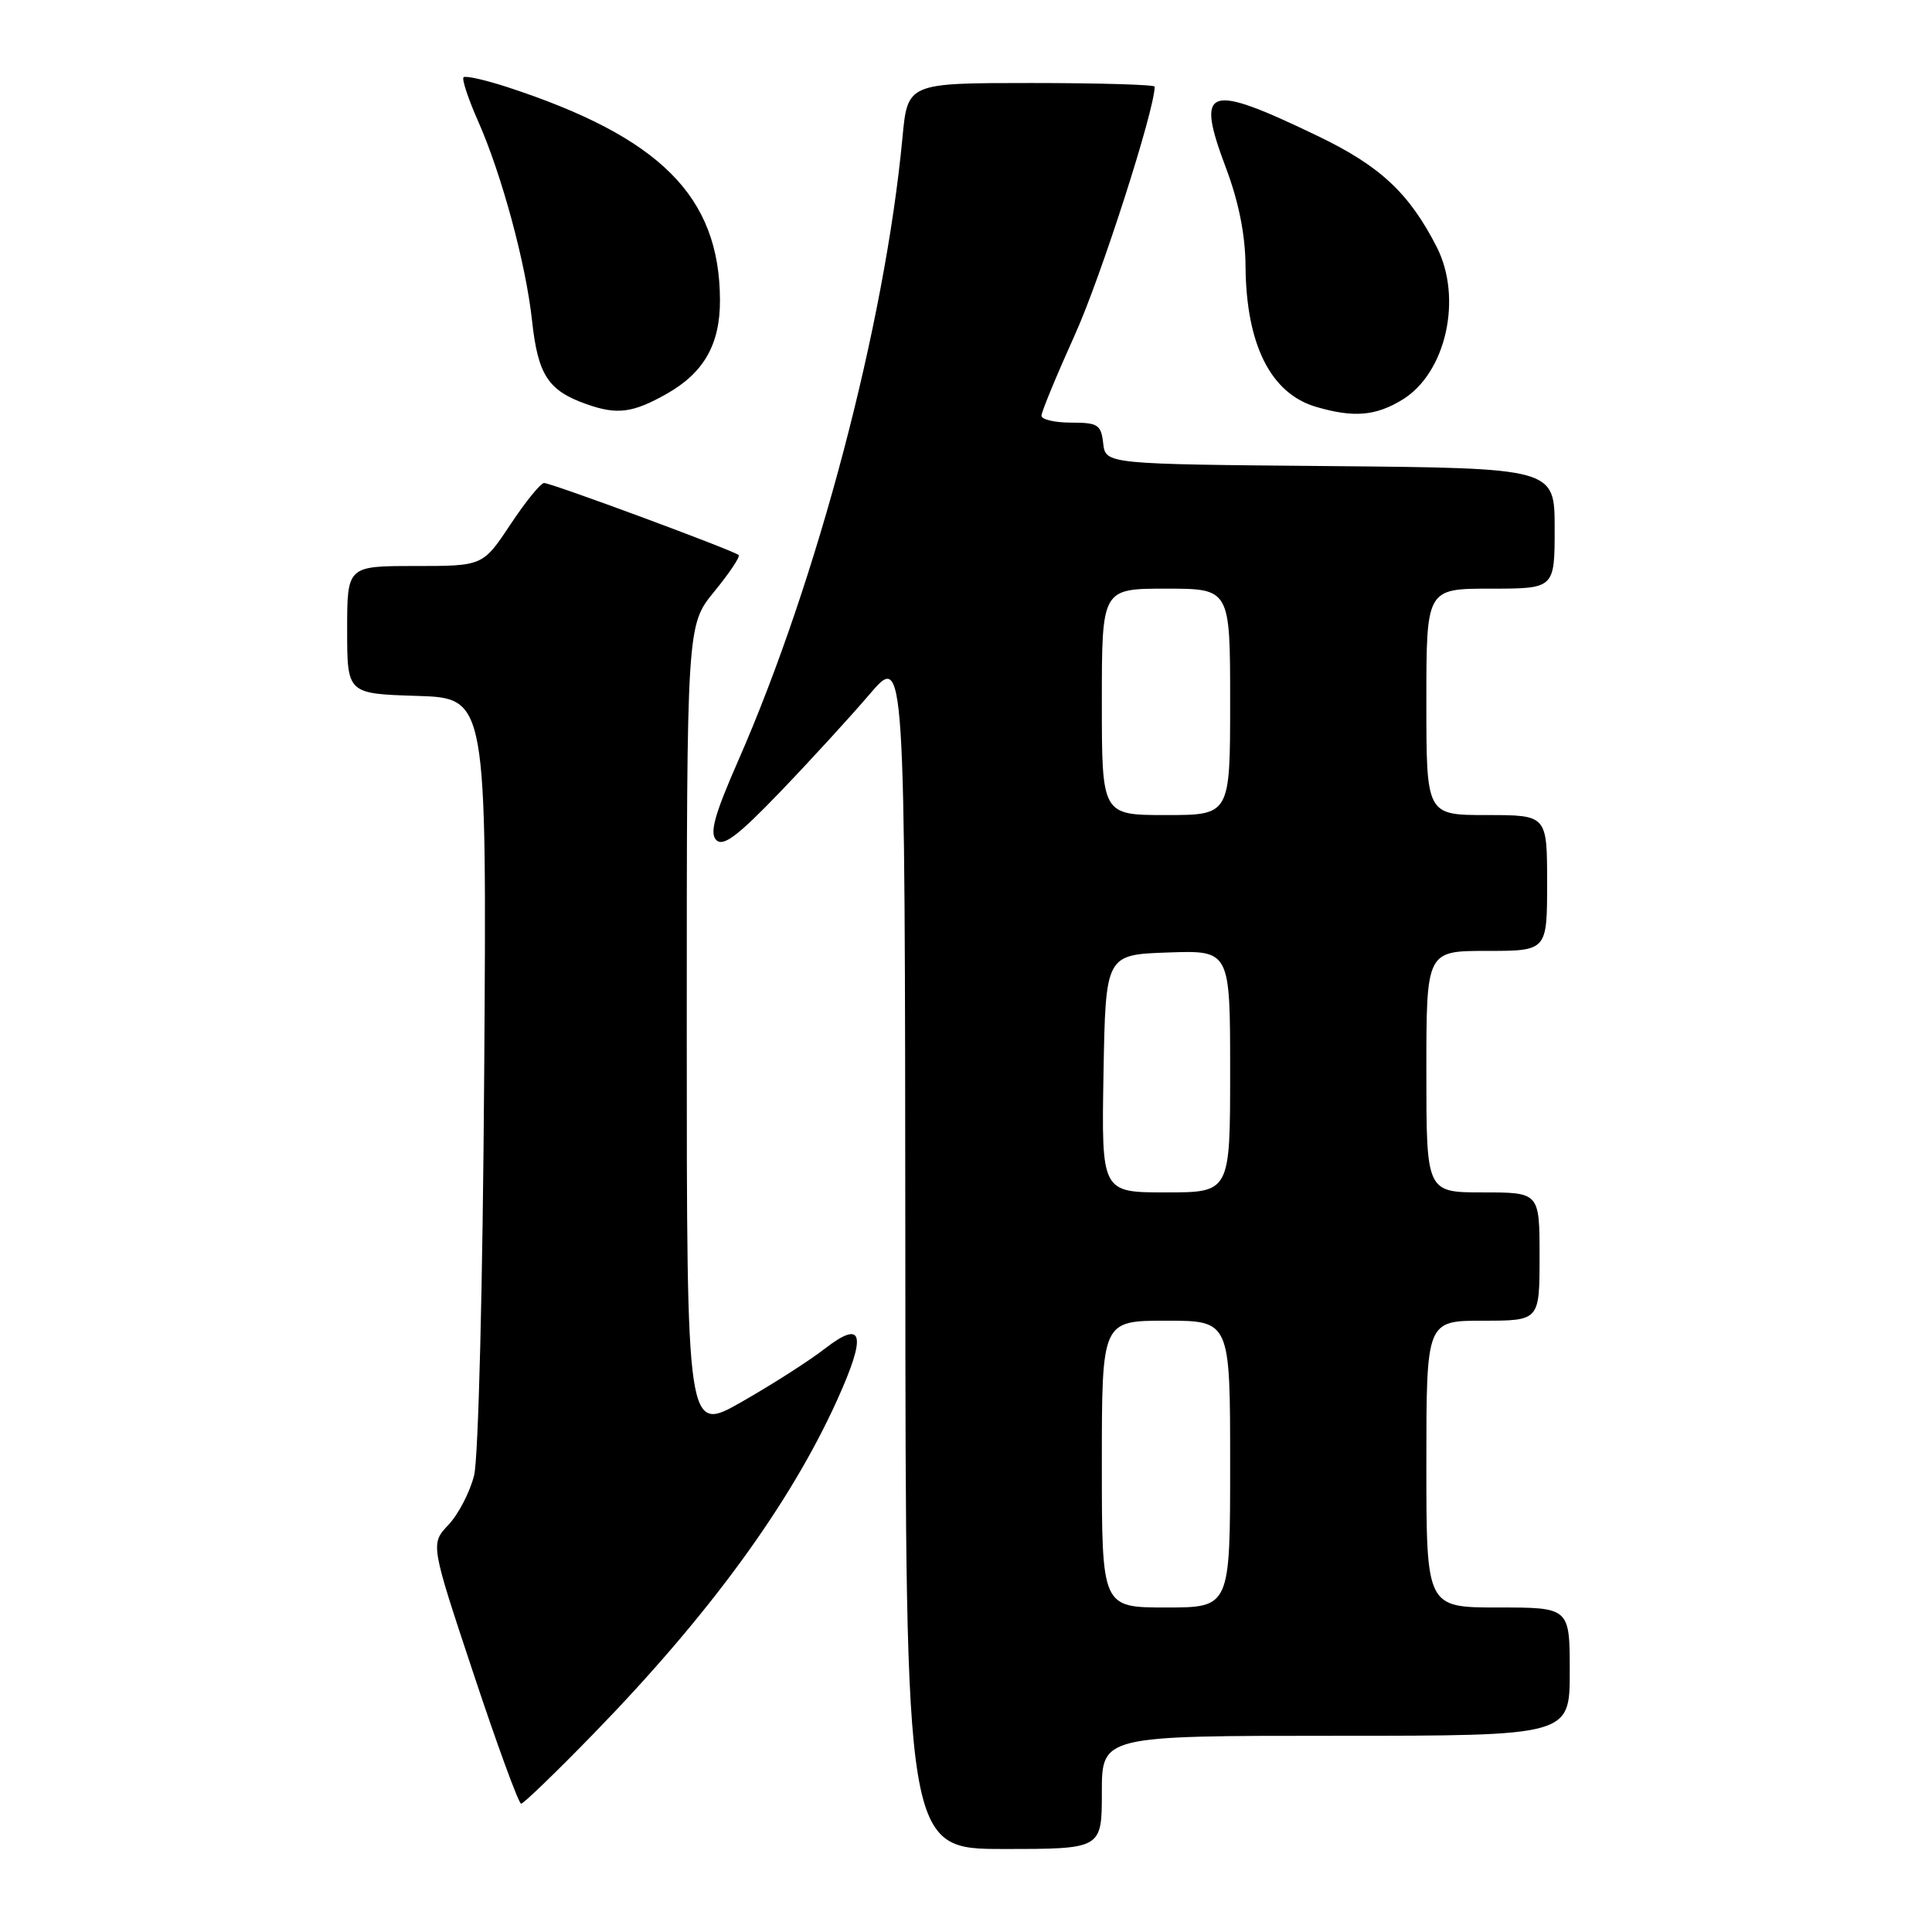 <?xml version="1.0" encoding="UTF-8" standalone="no"?>
<!DOCTYPE svg PUBLIC "-//W3C//DTD SVG 1.1//EN" "http://www.w3.org/Graphics/SVG/1.1/DTD/svg11.dtd" >
<svg xmlns="http://www.w3.org/2000/svg" xmlns:xlink="http://www.w3.org/1999/xlink" version="1.1" viewBox="0 0 256 256">
 <g >
 <path fill="currentColor"
d=" M 146.00 237.50 C 146.00 230.00 146.00 230.00 177.00 230.00 C 208.00 230.00 208.00 230.00 208.00 221.50 C 208.00 213.00 208.00 213.00 198.50 213.00 C 189.00 213.00 189.00 213.00 189.00 194.00 C 189.00 175.00 189.00 175.00 196.50 175.00 C 204.00 175.00 204.00 175.00 204.00 166.50 C 204.00 158.00 204.00 158.00 196.50 158.00 C 189.00 158.00 189.00 158.00 189.00 142.00 C 189.00 126.00 189.00 126.00 197.00 126.00 C 205.00 126.00 205.00 126.00 205.00 117.00 C 205.00 108.00 205.00 108.00 197.00 108.00 C 189.00 108.00 189.00 108.00 189.00 93.00 C 189.00 78.00 189.00 78.00 197.50 78.00 C 206.00 78.00 206.00 78.00 206.00 70.01 C 206.00 62.03 206.00 62.03 176.25 61.76 C 146.50 61.50 146.50 61.50 146.18 58.75 C 145.90 56.27 145.48 56.00 141.93 56.00 C 139.77 56.00 138.00 55.59 138.00 55.08 C 138.00 54.58 140.00 49.74 142.44 44.33 C 145.87 36.75 153.00 14.56 153.00 11.48 C 153.00 11.22 145.63 11.00 136.63 11.00 C 120.26 11.00 120.26 11.00 119.58 18.25 C 117.25 42.96 108.32 76.85 97.81 100.81 C 94.66 107.99 94.00 110.40 94.91 111.31 C 95.83 112.23 97.75 110.78 103.31 105.00 C 107.28 100.87 112.63 95.03 115.22 92.00 C 119.91 86.50 119.91 86.50 119.96 165.75 C 120.00 245.00 120.00 245.00 133.00 245.00 C 146.00 245.00 146.00 245.00 146.00 237.50 Z  M 78.63 229.75 C 93.95 214.01 104.68 199.31 110.91 185.55 C 114.89 176.77 114.39 174.75 109.25 178.74 C 107.19 180.34 102.24 183.50 98.25 185.77 C 91.00 189.90 91.00 189.90 91.00 136.37 C 91.00 82.84 91.00 82.84 94.64 78.39 C 96.64 75.95 98.10 73.77 97.88 73.55 C 97.30 72.97 73.07 64.00 72.09 64.00 C 71.65 64.00 69.64 66.47 67.63 69.50 C 63.98 75.00 63.98 75.00 54.99 75.00 C 46.00 75.00 46.00 75.00 46.00 83.46 C 46.00 91.92 46.00 91.92 55.25 92.21 C 64.50 92.50 64.50 92.50 64.16 142.00 C 63.97 170.26 63.39 193.22 62.82 195.50 C 62.27 197.70 60.75 200.64 59.43 202.04 C 57.03 204.58 57.03 204.58 62.75 221.79 C 65.89 231.25 68.73 239.00 69.05 239.00 C 69.37 239.00 73.68 234.84 78.63 229.75 Z  M 88.40 52.15 C 93.30 49.36 95.43 45.58 95.40 39.72 C 95.34 26.01 87.48 18.16 67.19 11.53 C 64.26 10.58 61.67 10.00 61.42 10.24 C 61.18 10.49 62.05 13.13 63.37 16.10 C 66.50 23.18 69.69 34.99 70.50 42.50 C 71.28 49.68 72.62 51.75 77.68 53.54 C 81.78 55.00 83.85 54.73 88.40 52.15 Z  M 185.81 52.97 C 191.61 49.44 193.84 39.50 190.36 32.70 C 186.72 25.59 182.88 22.00 174.65 18.04 C 159.83 10.91 158.37 11.43 162.47 22.32 C 164.15 26.79 165.01 31.14 165.04 35.27 C 165.12 45.67 168.38 52.17 174.42 53.92 C 179.38 55.37 182.28 55.12 185.81 52.97 Z  M 146.00 194.00 C 146.00 175.00 146.00 175.00 154.50 175.00 C 163.00 175.00 163.00 175.00 163.00 194.00 C 163.00 213.00 163.00 213.00 154.50 213.00 C 146.00 213.00 146.00 213.00 146.00 194.00 Z  M 146.22 142.25 C 146.50 126.50 146.50 126.50 154.75 126.21 C 163.00 125.92 163.00 125.92 163.00 141.96 C 163.00 158.00 163.00 158.00 154.47 158.00 C 145.95 158.00 145.95 158.00 146.22 142.25 Z  M 146.00 93.00 C 146.00 78.00 146.00 78.00 154.50 78.00 C 163.00 78.00 163.00 78.00 163.00 93.00 C 163.00 108.00 163.00 108.00 154.50 108.00 C 146.00 108.00 146.00 108.00 146.00 93.00 Z "/>
</g>
</svg>